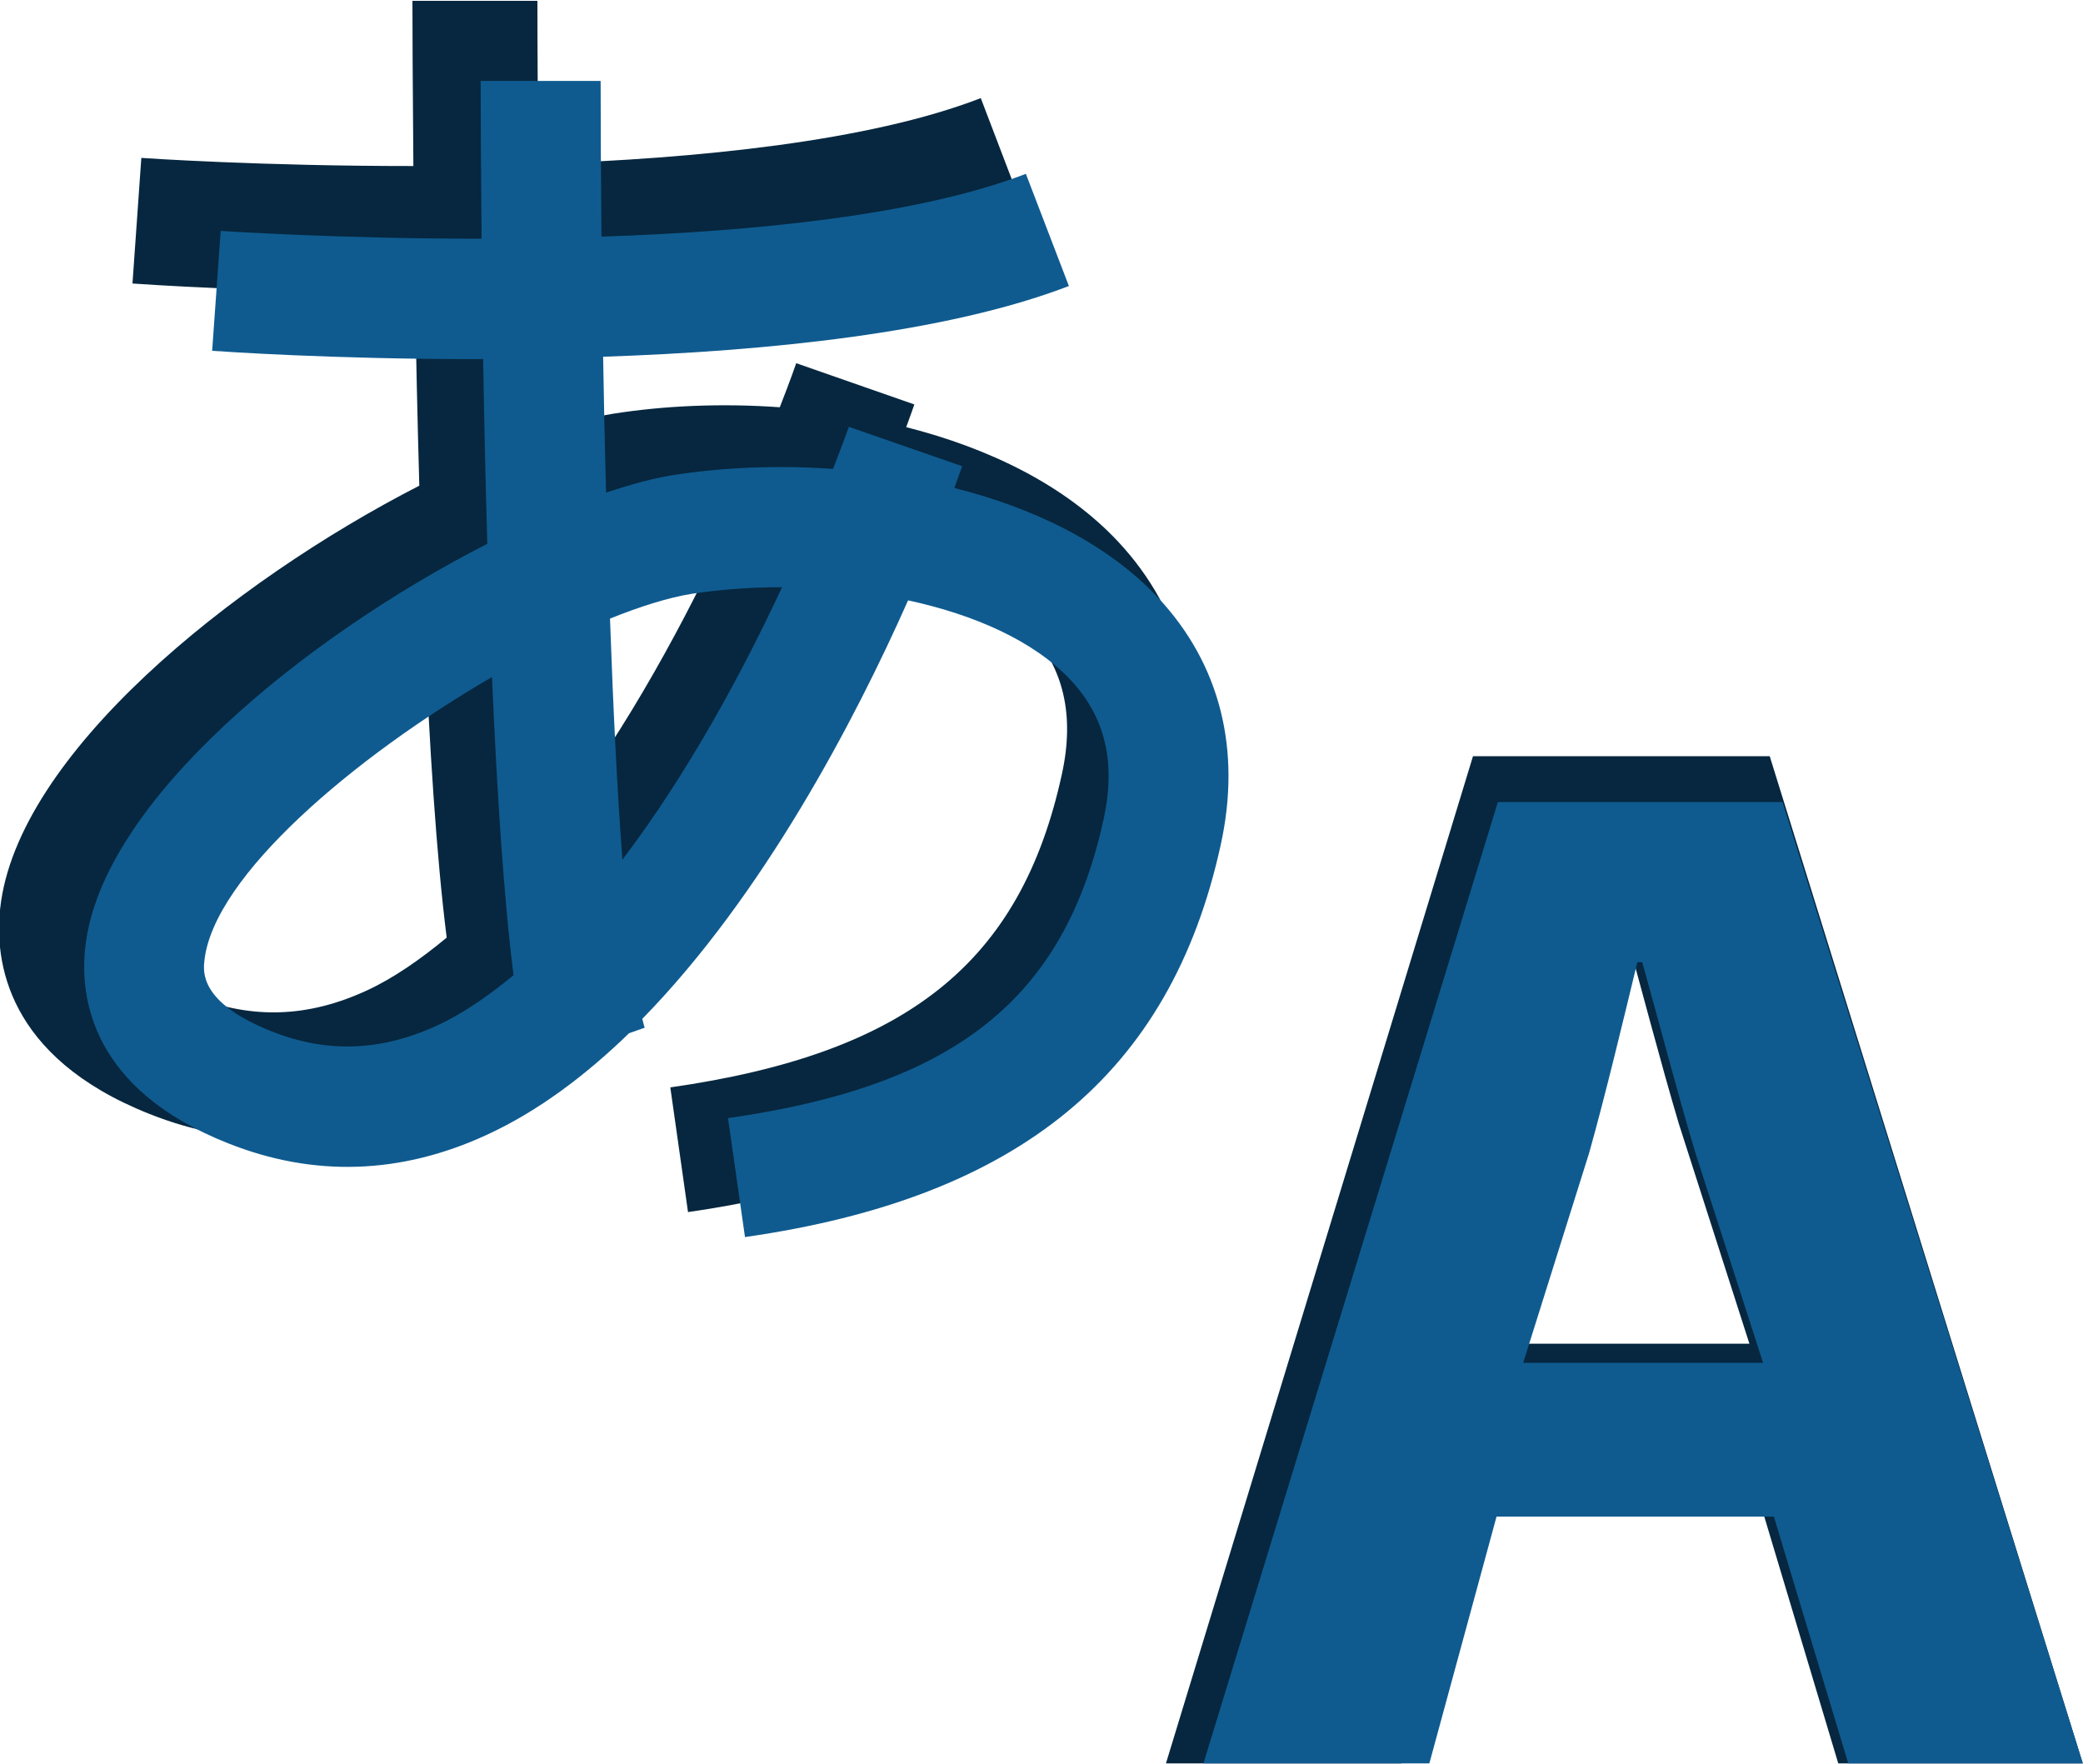 <svg xmlns="http://www.w3.org/2000/svg" width="20" height="16.938" viewBox="0 0 20 16.938">
 <g>
  <path d="m17.65 16.93l-.744-2.482h-2.777l-.672 2.482h-2.262l2.948-9.67h2.849l3.006 9.67h-2.348m-1.53-6.139c-.176-.59-.371-1.343-.532-1.919h-.049c-.144.591-.321 1.343-.483 1.919l-.66 2.11h2.401l-.677-2.11m-9.514.846l-.17-1.197c2.275-.326 3.364-1.197 3.759-3.004.126-.571.018-1.031-.33-1.402-.37-.397-.966-.659-1.627-.801-.534 1.21-1.452 2.968-2.66 4.209.008.029.015.067.023.089l-.156.055c-.438.428-.913.786-1.423 1.022-.86.399-1.732.428-2.589.086-1.375-.546-1.487-1.472-1.431-1.975.161-1.472 2.225-3.133 4.024-4.056-.018-.643-.032-1.272-.041-1.858-.025 0-.052.001-.077.001-1.436 0-2.534-.077-2.636-.084l.085-1.206c.025.002 1.154.079 2.612.078-.007-.791-.009-1.382-.009-1.586h1.2c0 .478.004 1.01.009 1.566 1.526-.051 3.173-.216 4.248-.632l.431 1.129c-1.225.474-3.025.655-4.662.711.007.452.017.912.029 1.367.246-.083.474-.145.673-.177.488-.077 1.036-.102 1.599-.062.101-.257.155-.415.158-.423l1.134.396c-.008.023-.034.099-.078.218.795.202 1.529.557 2.039 1.104.621.667.839 1.528.628 2.49-.502 2.295-2.015 3.547-4.762 3.942m-2.532-5.634c-1.379.803-2.786 2.003-2.88 2.85-.013.116-.047.428.679.717.549.217 1.087.199 1.648-.06.266-.123.521-.304.768-.508-.098-.771-.167-1.848-.215-2.999m2.885-.902c-.308 0-.609.023-.886.066-.233.037-.515.126-.819.249.032.897.073 1.732.124 2.424.661-.875 1.21-1.9 1.599-2.739h-.018" fill="#06273f"/>
  <path d="m17.746 16.93l-.714-2.369h-2.663l-.645 2.369h-2.169l2.827-9.23h2.733l2.883 9.23h-2.252m-1.467-5.86c-.17-.563-.356-1.282-.511-1.832h-.047c-.137.565-.308 1.282-.463 1.832l-.633 2.014h2.303l-.649-2.014m-9.126.807l-.163-1.142c2.182-.311 3.227-1.143 3.606-2.868.12-.545.017-.983-.316-1.338-.356-.379-.928-.628-1.561-.765-.513 1.156-1.393 2.833-2.552 4.018.008.028.015.064.023.085l-.15.053c-.421.408-.876.75-1.365.975-.825.381-1.661.409-2.484.082-1.318-.521-1.426-1.404-1.372-1.885.155-1.405 2.135-2.991 3.86-3.871-.018-.614-.031-1.215-.04-1.774-.024 0-.05.001-.073.001-1.378 0-2.431-.073-2.529-.08l.082-1.151c.024.001 1.106.075 2.505.075-.007-.756-.009-1.32-.009-1.515h1.152c0 .457.003.965.008 1.495 1.463-.049 3.043-.206 4.075-.603l.413 1.077c-1.175.452-2.901.626-4.472.679.007.432.016.87.028 1.305.236-.079.455-.139.646-.169.468-.073.994-.097 1.533-.059.097-.246.149-.396.152-.404l1.088.378c-.008.022-.033.095-.075.209.762.192 1.466.531 1.956 1.053.595.636.804 1.459.601 2.377-.481 2.191-1.932 3.385-4.567 3.762m-2.429-5.377c-1.321.766-2.672 1.911-2.761 2.72-.013.111-.046.409.65.684.527.208 1.044.19 1.581-.057.256-.117.5-.29.737-.484-.094-.736-.16-1.765-.207-2.863m2.768-.862c-.296 0-.585.023-.85.063-.224.036-.494.121-.785.238.03.857.069 1.654.119 2.315.634-.836 1.16-1.815 1.533-2.616h-.017" fill="#0f5b90"/>
 </g>
</svg>
